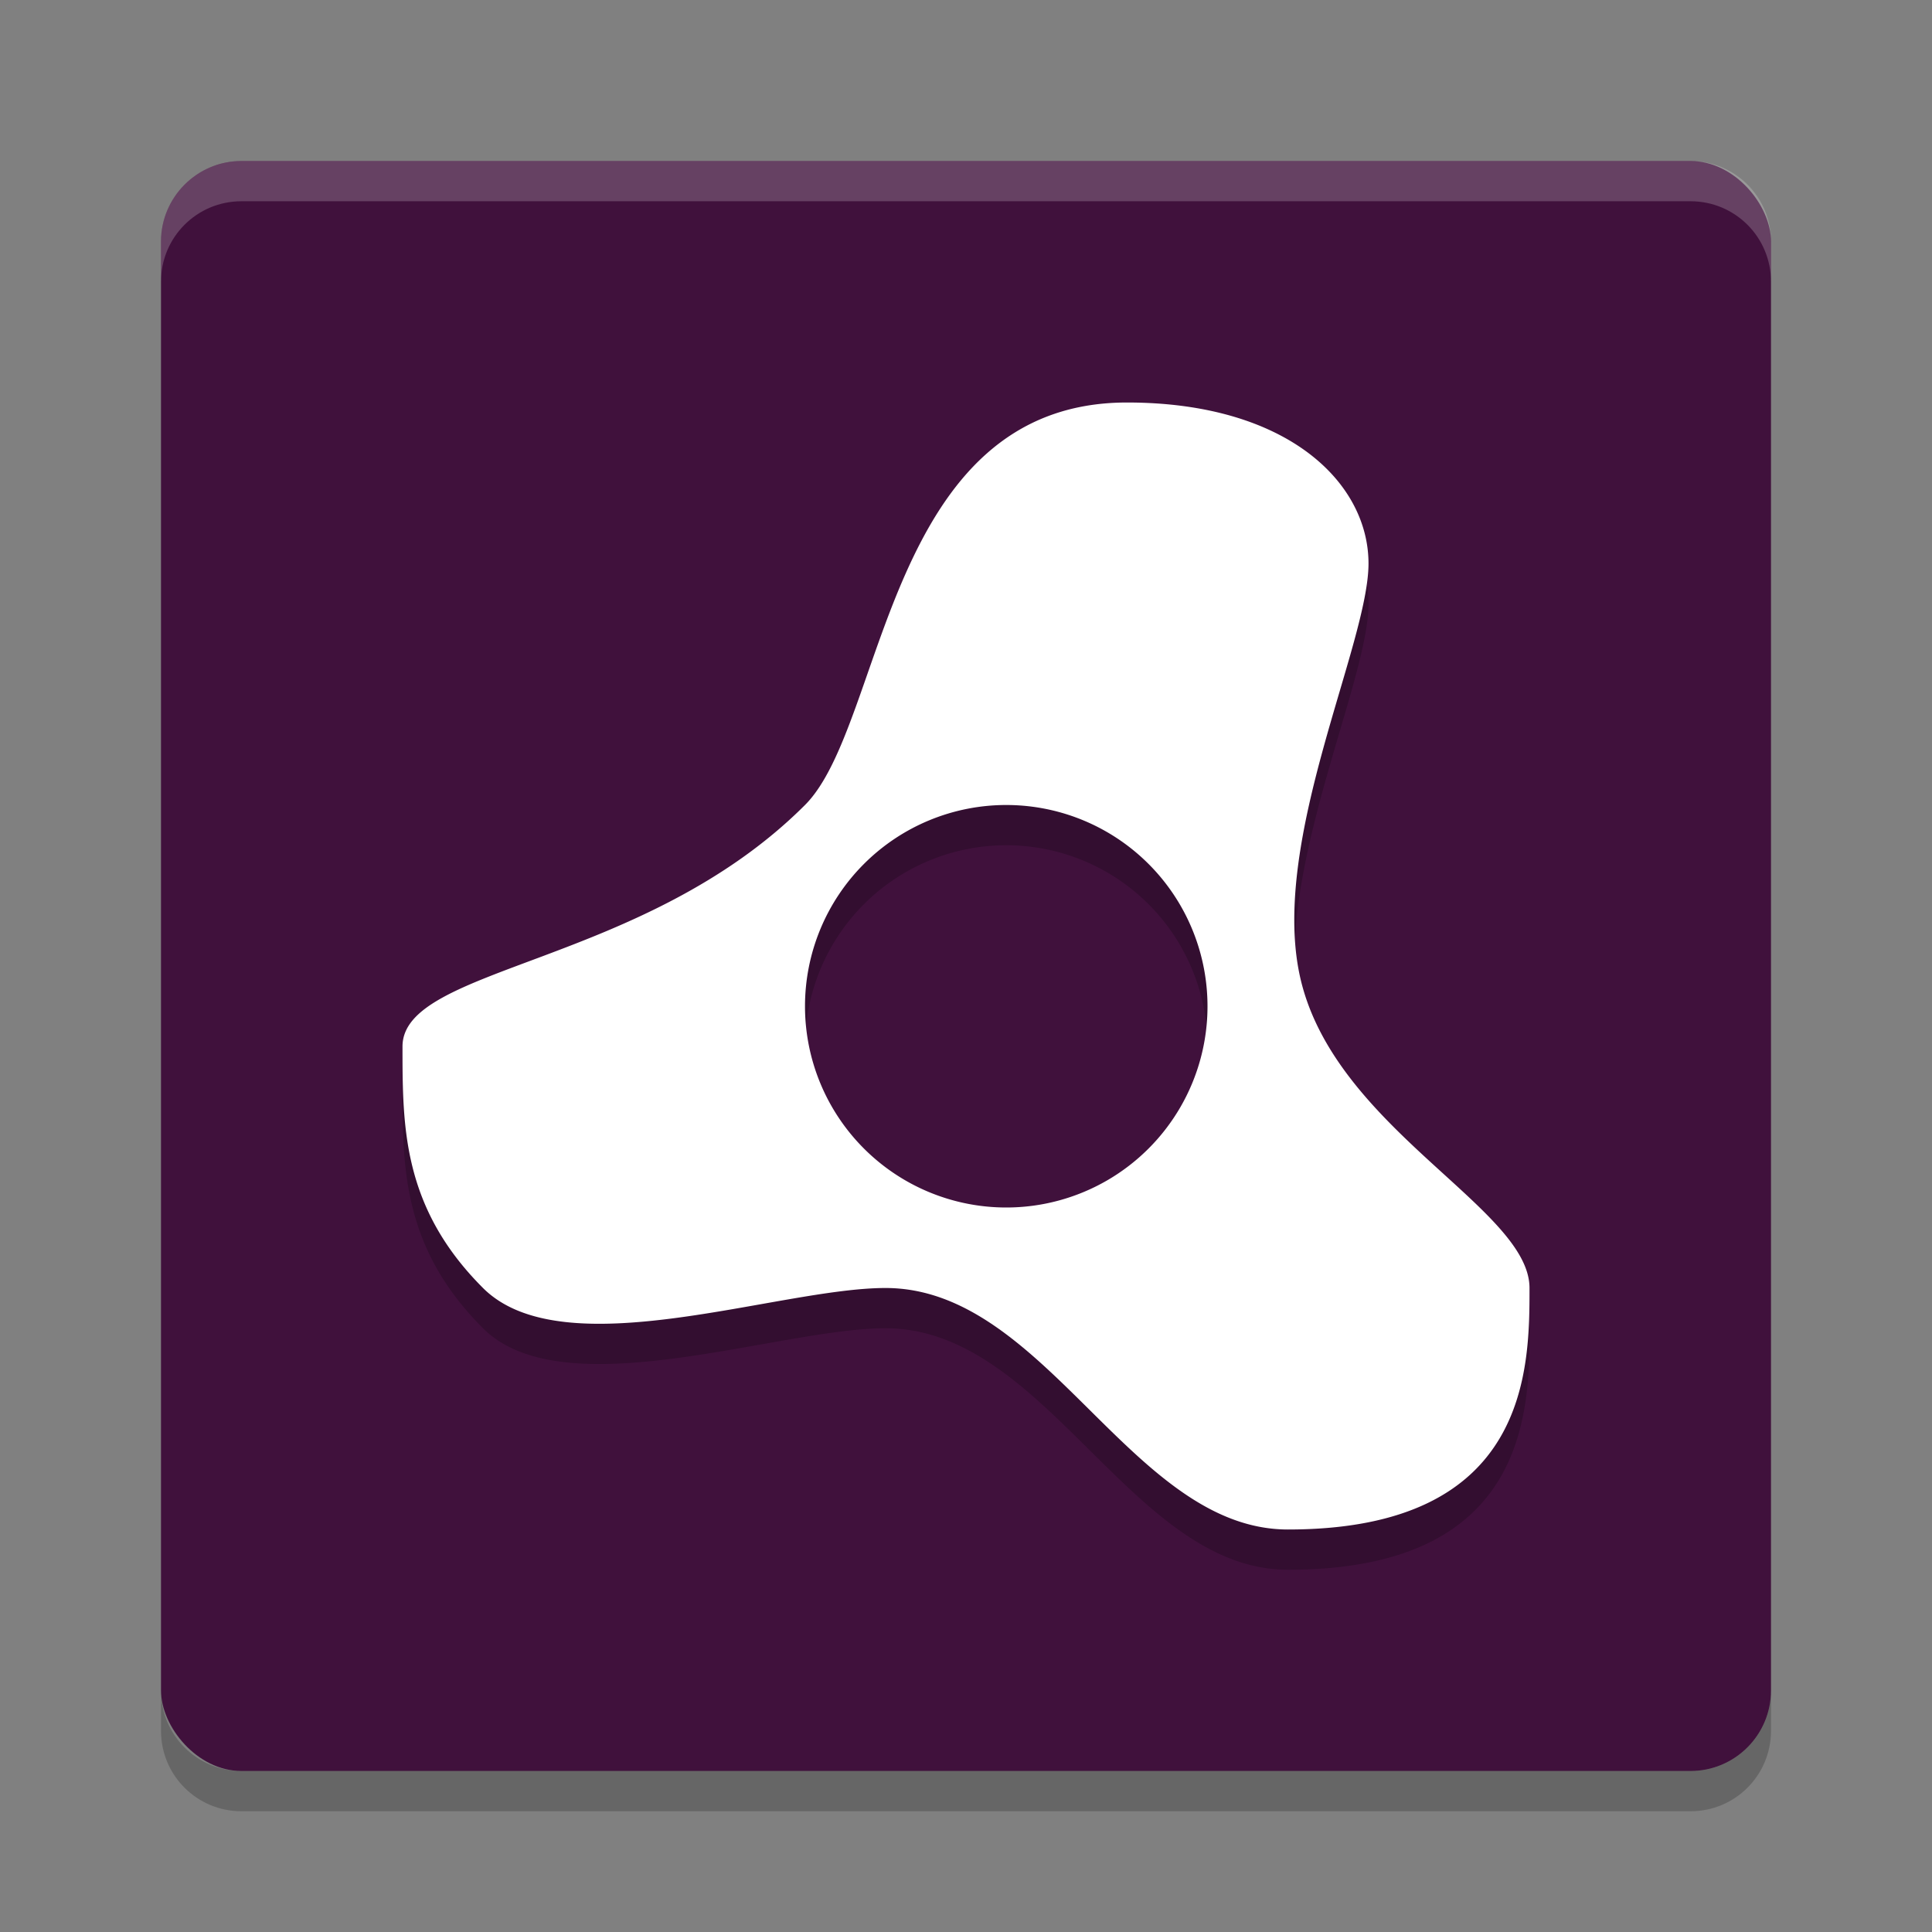 <svg xmlns="http://www.w3.org/2000/svg" height="24" width="24" version="1.1">
 <rect width="100%" height="100%" fill="#808080" stroke="none"/>
 <g transform="translate(1,1)">
  <rect style="fill:#40113c" rx="1" ry="1" height="20" width="20" y="1" x="1"/>
  <path style="opacity:.2;fill:#ffffff" d="m2 1c-0.554 0-1 0.446-1 1v0.5c0-0.554 0.446-1 1-1h18c0.554 0 1 0.446 1 1v-0.5c0-0.554-0.446-1-1-1z"/>
  <path style="opacity:.2" d="m2 21.5c-0.554 0-1-0.446-1-1v-0.5c0 0.554 0.446 1 1 1h18c0.554 0 1-0.446 1-1v0.5c0 0.554-0.446 1-1 1z"/>
  <path style="opacity:.2" d="m13 4.5c-3 0-3 4-4 5-2 2-5 2-5 3s0 2 1 3 3.667 0 5 0c2 0 3.056 3 5 3 3 0 3-2 3-3s-2.466-1.999-2.859-3.906c-0.348-1.686 0.859-4.094 0.859-5.094s-1-2-3-2zm-1.5 5a2.5 2.5 0 0 1 2.5 2.5 2.5 2.5 0 0 1 -2.5 2.5 2.5 2.5 0 0 1 -2.5 -2.5 2.5 2.5 0 0 1 2.5 -2.5z"/>
  <path style="fill:#ffffff" d="m13 4c-3 0-3 4-4 5-2 2-5 2-5 3s0 2 1 3 3.667 0 5 0c2 0 3.056 3 5 3 3 0 3-2 3-3s-2.466-1.999-2.859-3.906c-0.348-1.686 0.859-4.094 0.859-5.094s-1-2-3-2zm-1.5 5a2.5 2.5 0 0 1 2.5 2.5 2.5 2.5 0 0 1 -2.5 2.5 2.5 2.5 0 0 1 -2.5 -2.5 2.5 2.5 0 0 1 2.5 -2.5z"/>
 </g>
</svg>
